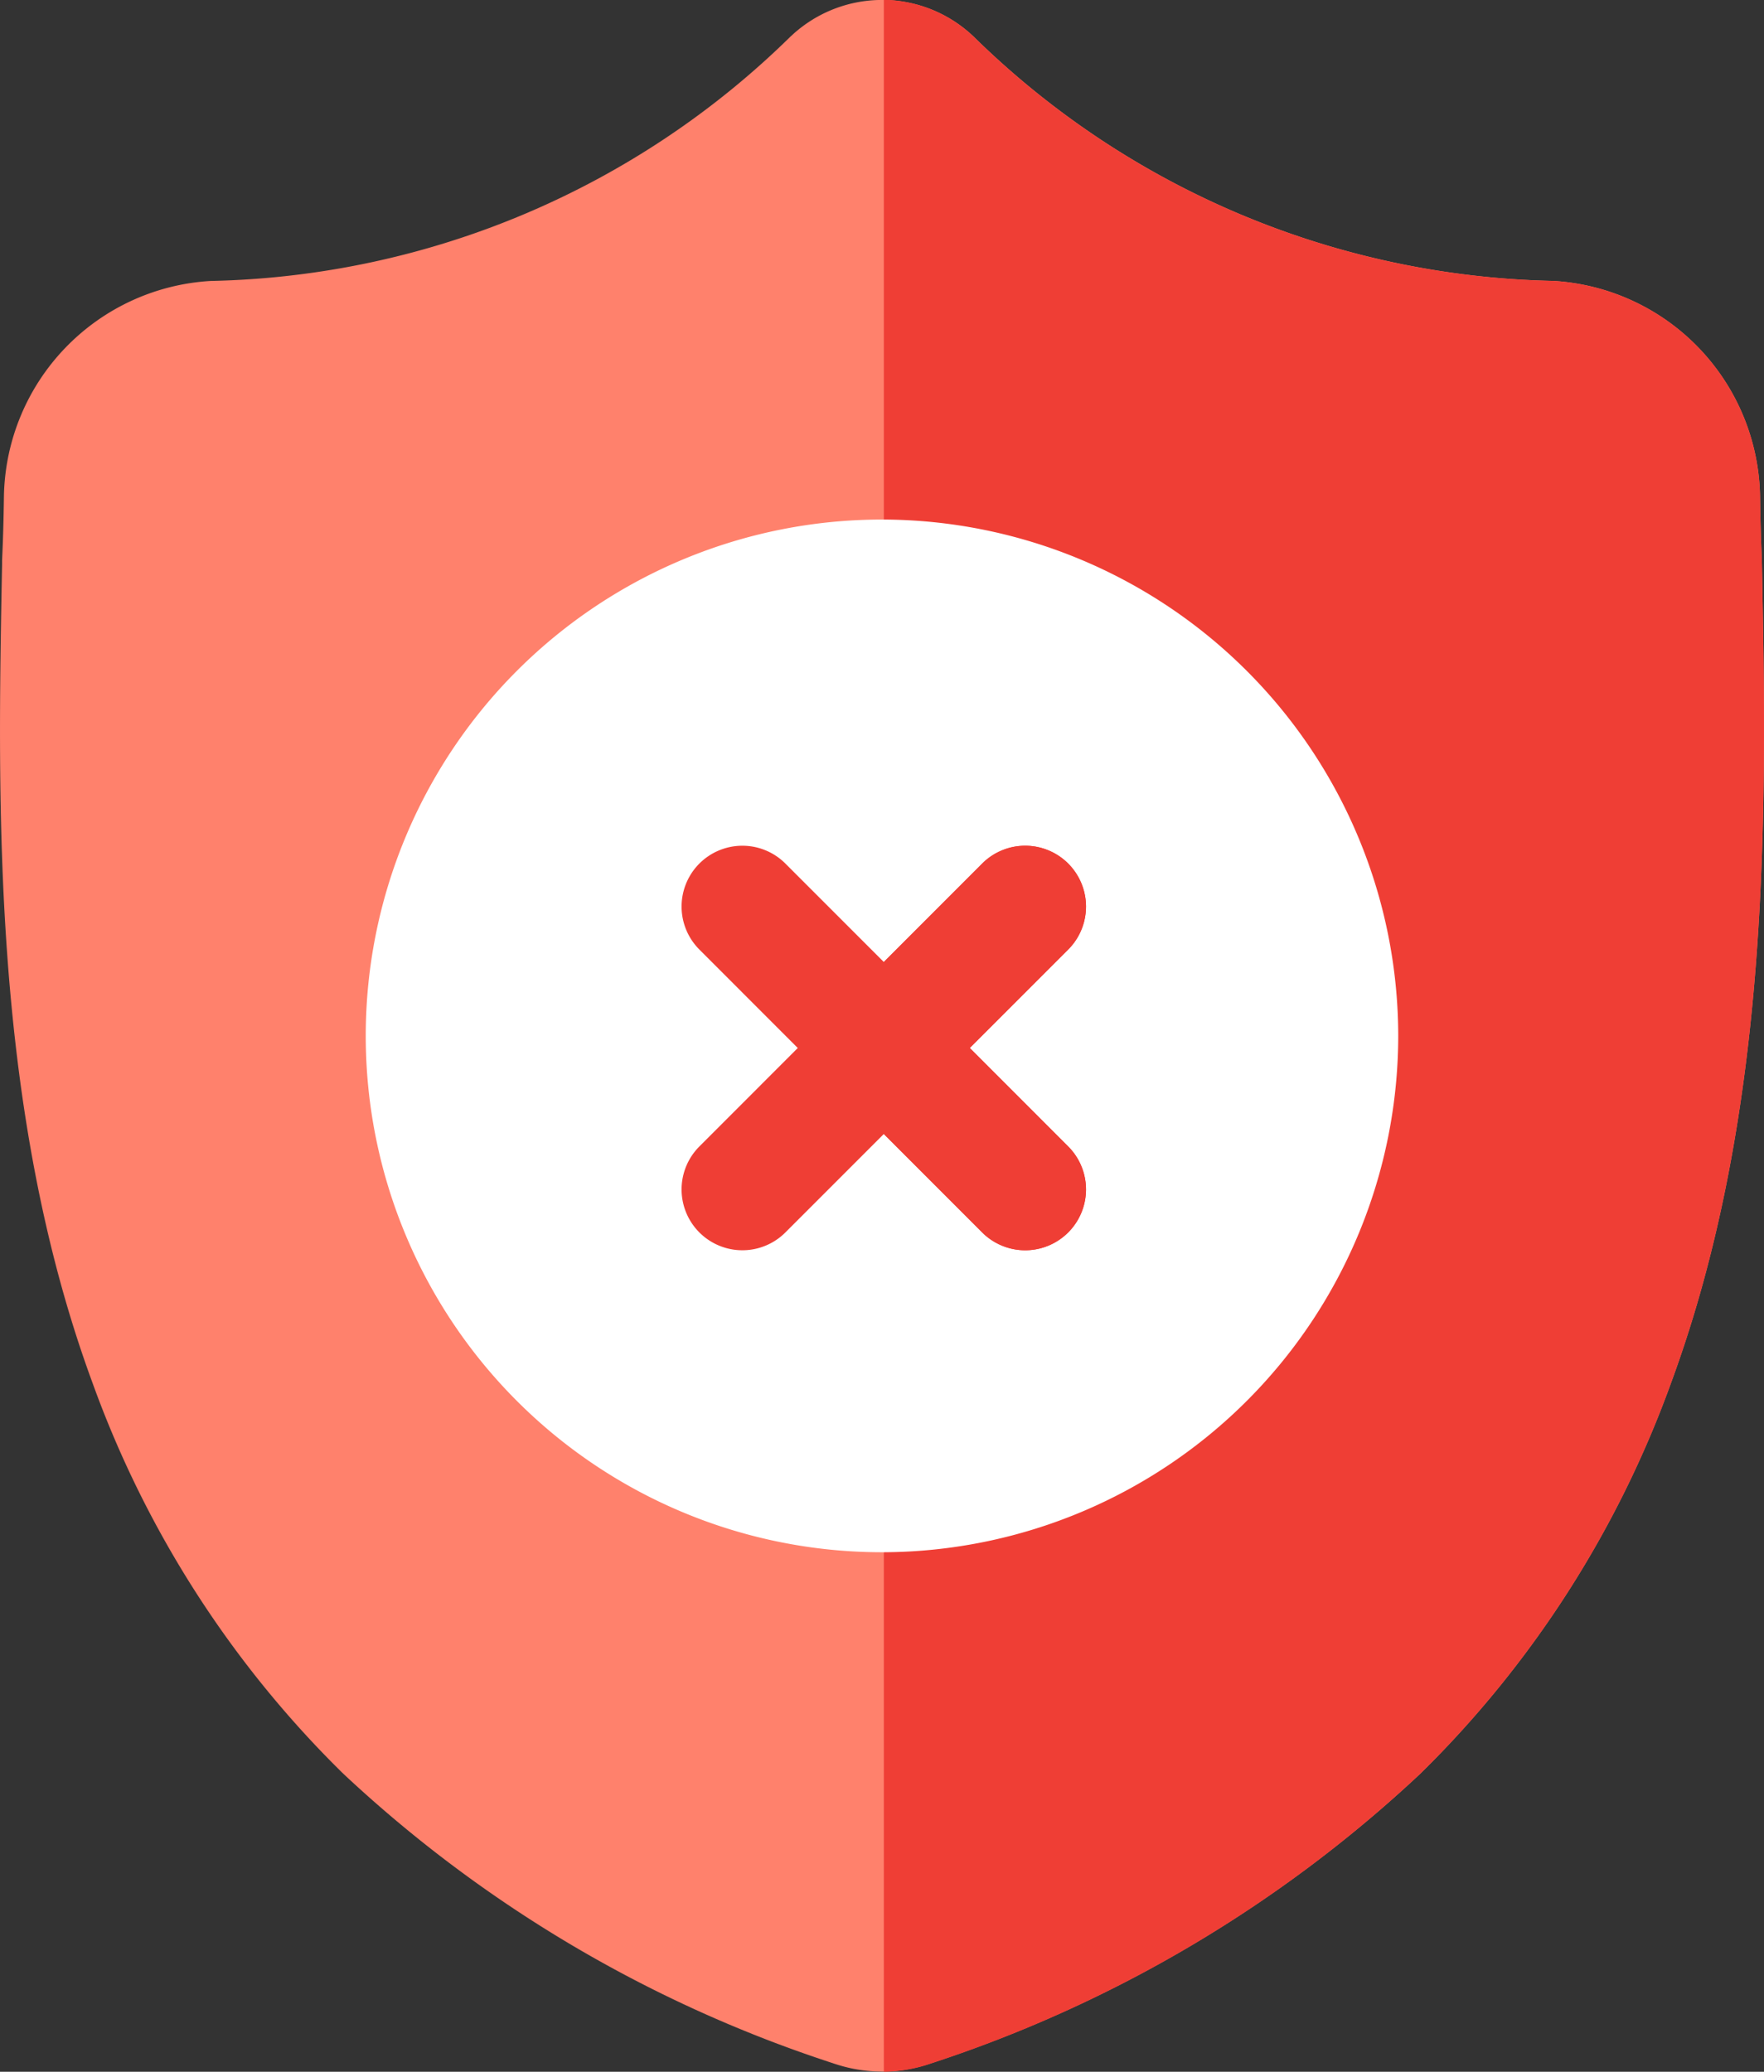 <svg xmlns="http://www.w3.org/2000/svg" width="38.978" height="45.771" viewBox="0 0 38.978 45.771">
    <rect x="0" y="0" width="38.978" height="45.771" fill="#333333" stroke="none"/>
    <defs>
        <style>
            .cls-1{fill:#ff816c}.cls-2{fill:#ef3e35}.cls-3{fill:#fff}
        </style>
    </defs>
    <g id="shield_2_" data-name="shield (2)" transform="translate(-.5 -.001)">
        <path id="Path_53" d="M37.419 30.566a23.092 23.092 0 0 1-5.531 8.616 28.949 28.949 0 0 1-10.809 6.4 3.306 3.306 0 0 1-1.05.185h-.039a3.356 3.356 0 0 1-.645-.064 3.482 3.482 0 0 1-.443-.121 28.948 28.948 0 0 1-10.822-6.4 23.049 23.049 0 0 1-5.53-8.614C.316 24.51.444 17.832.546 12.465v-.082c.021-.443.034-.909.041-1.423a4.851 4.851 0 0 1 4.57-4.752A18.824 18.824 0 0 0 17.969.807L18 .779a2.932 2.932 0 0 1 3.981 0l.03.028a18.827 18.827 0 0 0 12.813 5.4 4.851 4.851 0 0 1 4.566 4.753c.007.518.021.982.041 1.423v.035c.103 5.376.23 12.068-2.012 18.148zm0 0" class="cls-1" data-name="Path 53"/>
        <path id="Path_54" d="M236.339 30.569a23.092 23.092 0 0 1-5.531 8.616A28.949 28.949 0 0 1 220 45.589a3.306 3.306 0 0 1-1.05.185V0a2.937 2.937 0 0 1 1.95.783l.03.028a18.827 18.827 0 0 0 12.813 5.4 4.851 4.851 0 0 1 4.568 4.752c.007.518.021.982.041 1.423v.035c.103 5.379.229 12.068-2.013 18.148zm0 0" class="cls-2" data-name="Path 54" transform="translate(-198.92 -.003)"/>
        <path id="Path_55" d="M113.709 139.806a11.421 11.421 0 0 1-11.367 11.408h-.04a11.407 11.407 0 1 1 0-22.815h.04a11.421 11.421 0 0 1 11.367 11.407zm0 0" class="cls-3" data-name="Path 55" transform="translate(-82.313 -116.92)"/>
        <path id="Path_57" d="M177.524 215.676a1.343 1.343 0 0 1-1.9 1.9l-2.174-2.175-2.175 2.175a1.343 1.343 0 0 1-1.9-1.9l2.174-2.175-2.174-2.175a1.343 1.343 0 0 1 1.9-1.9l2.175 2.175 2.174-2.175a1.343 1.343 0 1 1 1.9 1.9l-2.174 2.174zm0 0" class="cls-2" data-name="Path 57" transform="translate(-153.421 -190.347)"/>
        <path id="Path_58" d="M223.027 215.676a1.343 1.343 0 0 1-1.9 1.9l-2.174-2.175v-3.8l2.174-2.175a1.343 1.343 0 0 1 1.9 1.9l-2.175 2.175zm0 0" class="cls-2" data-name="Path 58" transform="translate(-198.924 -190.347)"/>
    </g>
</svg>
